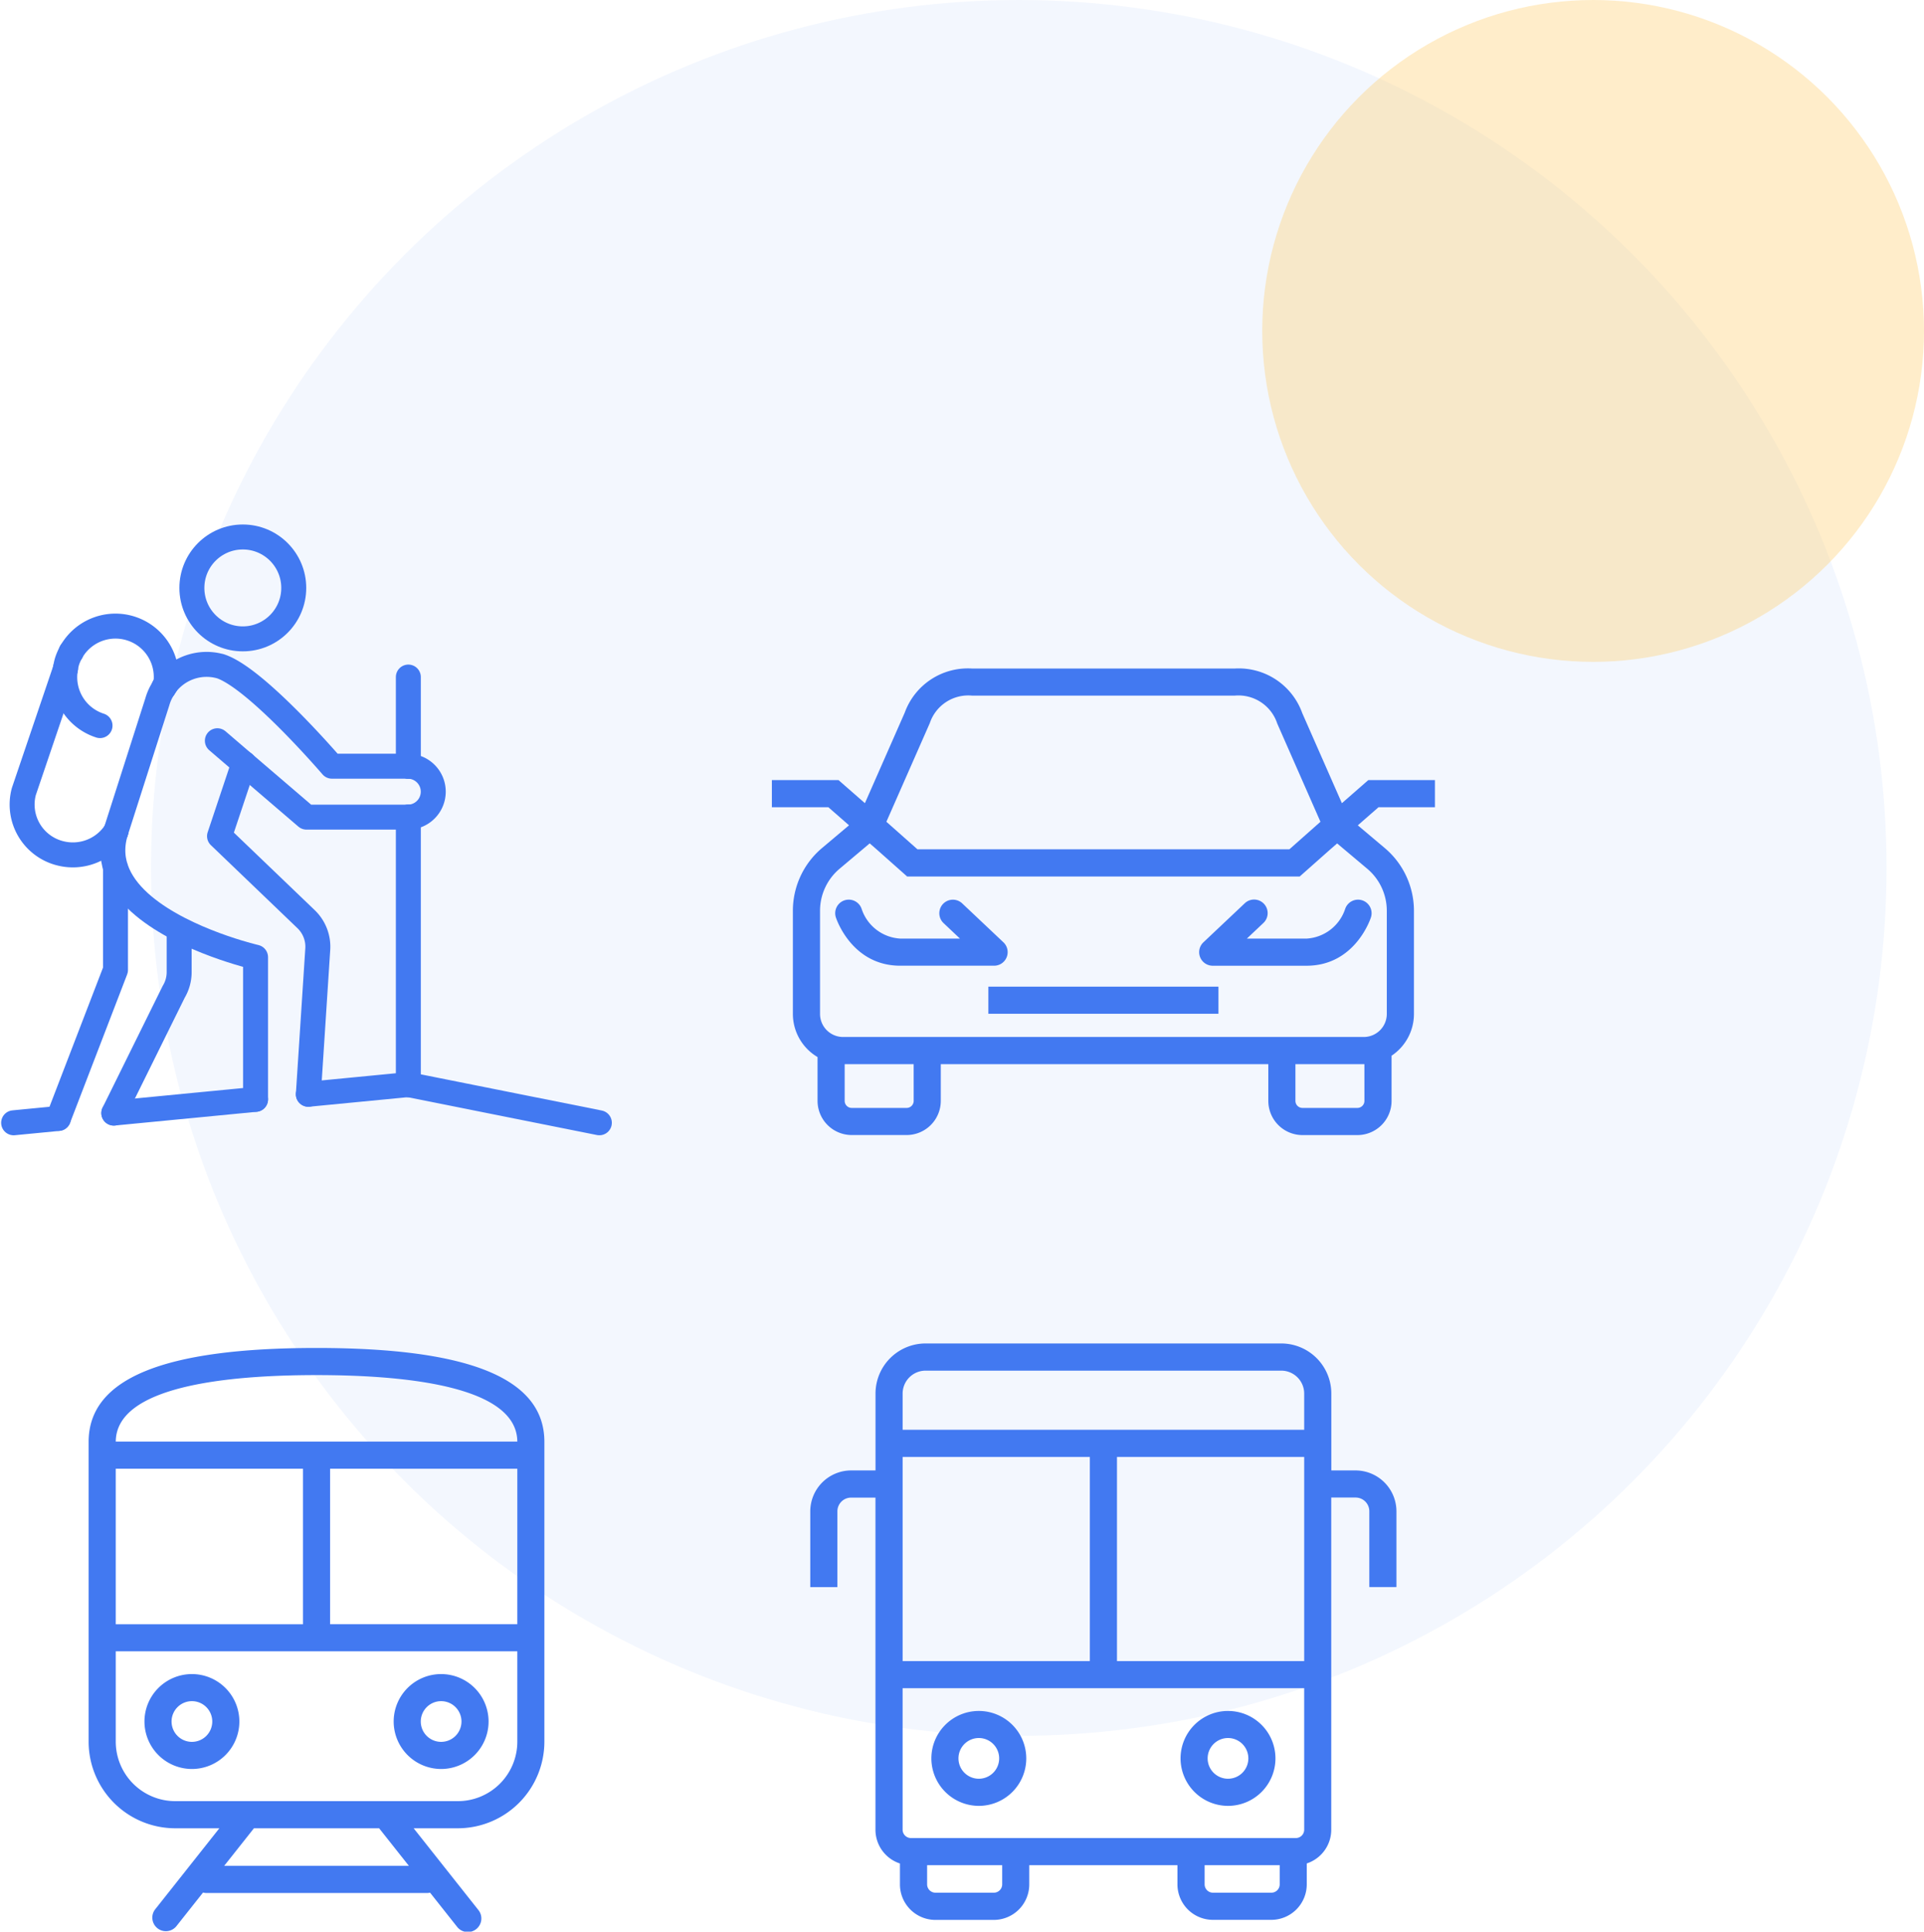 <svg xmlns="http://www.w3.org/2000/svg" width="154.092" height="154.679" viewBox="0 0 154.092 154.679"><g transform="translate(-301.908 -1428)"><circle cx="69.5" cy="69.5" r="69.5" transform="translate(314 1428)" fill="#4279f1" opacity="0.06"/><circle cx="26.5" cy="26.5" r="26.5" transform="translate(403 1428)" fill="#ffc85e" opacity="0.33"/><g transform="translate(172 -509)"><g transform="translate(191.729 1990.533)"><path d="M701.464,289.226v-2.172h-5.337l-2.115,1.849-3.172-7.208a5.4,5.4,0,0,0-5.412-3.575H664.4A5.377,5.377,0,0,0,659,281.654l-3.189,7.248-2.115-1.849h-5.337v2.172h4.522l1.657,1.448-2.154,1.815a6.572,6.572,0,0,0-2.342,5.035v8.255a4.017,4.017,0,0,0,1.976,3.454v3.509a2.738,2.738,0,0,0,2.735,2.735h4.4a2.738,2.738,0,0,0,2.735-2.735V309.8H688.12v2.945a2.738,2.738,0,0,0,2.735,2.735h4.4a2.739,2.739,0,0,0,2.736-2.735v-3.621a4.017,4.017,0,0,0,1.792-3.343v-8.255a6.571,6.571,0,0,0-2.342-5.035l-2.154-1.815,1.657-1.448Zm-40.455-6.737a3.251,3.251,0,0,1,3.39-2.2h21.029a3.271,3.271,0,0,1,3.407,2.237l3.46,7.865-2.488,2.205H660.019l-2.488-2.205Zm-1.292,30.253a.564.564,0,0,1-.563.563h-4.4a.563.563,0,0,1-.563-.563V309.8h5.524Zm36.1,0a.564.564,0,0,1-.563.563h-4.4a.563.563,0,0,1-.563-.563V309.8h5.47l.054,0Zm.223-18.592a4.4,4.4,0,0,1,1.569,3.374v8.255a1.848,1.848,0,0,1-1.846,1.846h-41.7a1.848,1.848,0,0,1-1.846-1.846v-8.255a4.4,4.4,0,0,1,1.569-3.374l2.41-2.03.635.555,2.365,2.1h31.436l2.363-2.095.636-.556Z" transform="translate(-648.362 -278.119)" fill="#4279f1"/><rect width="18.427" height="2.172" transform="translate(17.337 25.475)" fill="#4279f1"/><path d="M673.77,325.33a1.085,1.085,0,0,0-.264-1.191l-3.3-3.115a1.086,1.086,0,1,0-1.492,1.579l1.312,1.239h-4.781a3.467,3.467,0,0,1-3.091-2.369,1.086,1.086,0,0,0-2.065.674c.051.158,1.3,3.867,5.156,3.867h7.514A1.086,1.086,0,0,0,673.77,325.33Z" transform="translate(-654.965 -302.216)" fill="#4279f1"/><path d="M735.727,323.843h-4.781l1.312-1.239a1.086,1.086,0,1,0-1.491-1.579l-3.3,3.115a1.086,1.086,0,0,0,.746,1.876h7.513c3.861,0,5.105-3.709,5.156-3.867a1.086,1.086,0,0,0-2.065-.675A3.469,3.469,0,0,1,735.727,323.843Z" transform="translate(-692.907 -302.216)" fill="#4279f1"/></g><g transform="translate(194.802 2044.58)"><path d="M699.116,412.69h-1.949v-6.158a4.014,4.014,0,0,0-4.009-4.01H664.67a4.014,4.014,0,0,0-4.009,4.01v6.158h-1.949a3.279,3.279,0,0,0-3.276,3.275v6.07h2.172v-6.07a1.1,1.1,0,0,1,1.1-1.1h1.949v26.6a2.844,2.844,0,0,0,1.961,2.7v1.677a2.843,2.843,0,0,0,2.84,2.84h4.677a2.843,2.843,0,0,0,2.84-2.84V444.3h11.868v1.537a2.843,2.843,0,0,0,2.84,2.84h4.677a2.844,2.844,0,0,0,2.84-2.84v-1.677a2.843,2.843,0,0,0,1.961-2.7v-26.6h1.949a1.1,1.1,0,0,1,1.1,1.1v6.07h2.172v-6.07A3.279,3.279,0,0,0,699.116,412.69Zm-36.283-1.082h14.994v16.349H662.833Zm7.974,34.227a.669.669,0,0,1-.668.668h-4.677a.669.669,0,0,1-.668-.668V444.3h6.013Zm22.226,0a.669.669,0,0,1-.668.668h-4.677a.669.669,0,0,1-.668-.668V444.3h6.013Zm1.961-4.377a.668.668,0,0,1-.668.668H663.5a.668.668,0,0,1-.668-.668V430.129h32.161Zm0-13.5H680V411.607h14.994Zm0-18.522H662.833v-2.9a1.839,1.839,0,0,1,1.837-1.837h28.487a1.839,1.839,0,0,1,1.837,1.837Z" transform="translate(-655.436 -402.522)" fill="#4279f1"/><path d="M681.559,477.852a3.8,3.8,0,1,0-3.8-3.8A3.807,3.807,0,0,0,681.559,477.852Zm0-5.432a1.63,1.63,0,1,1-1.63,1.63A1.631,1.631,0,0,1,681.559,472.42Z" transform="translate(-668.06 -440.824)" fill="#4279f1"/><path d="M727.492,477.852a3.8,3.8,0,1,0-3.8-3.8A3.806,3.806,0,0,0,727.492,477.852Zm0-5.432a1.63,1.63,0,1,1-1.63,1.63A1.631,1.631,0,0,1,727.492,472.42Z" transform="translate(-694.036 -440.824)" fill="#4279f1"/></g><g transform="translate(137.006 2044.941)"><path d="M540.659,403.353c-12.283,0-18.253,2.459-18.253,7.517v24.012a6.941,6.941,0,0,0,6.933,6.933h3.537l-5.16,6.514a1.086,1.086,0,0,0,1.7,1.349l2.153-2.718a1.087,1.087,0,0,0,.273.039h17.664a1.077,1.077,0,0,0,.244-.03l2.146,2.709a1.086,1.086,0,1,0,1.7-1.349l-5.159-6.514h3.537a6.941,6.941,0,0,0,6.933-6.933V410.87C558.912,405.812,552.941,403.353,540.659,403.353Zm0,2.172c7.325,0,16.053.925,16.08,5.326H524.58C524.606,406.45,533.334,405.525,540.659,405.525Zm-16.081,7.5h14.994v12.452H524.578Zm8.683,31.8,2.385-3.011h10.025l2.385,3.011Zm23.479-9.944a4.766,4.766,0,0,1-4.76,4.761H529.339a4.766,4.766,0,0,1-4.76-4.761v-7.236H556.74Zm0-9.408H541.745V413.023H556.74Z" transform="translate(-522.406 -403.353)" fill="#4279f1"/><path d="M536.5,471.056a3.8,3.8,0,1,0-3.8-3.8A3.806,3.806,0,0,0,536.5,471.056Zm0-5.432a1.63,1.63,0,1,1-1.63,1.63A1.632,1.632,0,0,1,536.5,465.624Z" transform="translate(-528.228 -437.342)" fill="#4279f1"/><path d="M582.436,471.056a3.8,3.8,0,1,0-3.8-3.8A3.806,3.806,0,0,0,582.436,471.056Zm0-5.432a1.63,1.63,0,1,1-1.63,1.63A1.632,1.632,0,0,1,582.436,465.624Z" transform="translate(-554.205 -437.342)" fill="#4279f1"/></g><g transform="translate(131 1980)"><g transform="translate(0.676 0)"><circle cx="4.079" cy="4.079" r="4.079" transform="translate(13.6)" fill="rgba(0,0,0,0)" stroke="#4279f1" stroke-linecap="round" stroke-linejoin="round" stroke-width="2"/><line x1="0.033" y2="0.102" transform="translate(7.482 23.567)" fill="none" stroke="#4279f1" stroke-linecap="round" stroke-linejoin="round" stroke-width="2"/><line y1="0.004" x2="0.001" transform="translate(3.931 9.205)" fill="none" stroke="#4279f1" stroke-linecap="round" stroke-linejoin="round" stroke-width="2"/><path d="M513.609,278.2l-3.331,9.819a4.024,4.024,0,0,0,2.884,4.934,4.089,4.089,0,0,0,4.49-1.752" transform="translate(-510.138 -267.631)" fill="rgba(0,0,0,0)" stroke="#4279f1" stroke-linecap="round" stroke-linejoin="round" stroke-width="2"/><path d="M551.015,295.613l5.019,4.3h8.158" transform="translate(-533.255 -277.48)" fill="rgba(0,0,0,0)" stroke="#4279f1" stroke-linecap="round" stroke-linejoin="round" stroke-width="2"/><line x1="2.119" y1="1.817" transform="translate(15.64 16.316)" fill="none" stroke="#4279f1" stroke-linecap="round" stroke-linejoin="round" stroke-width="2"/><path d="M581.345,300.205a2.04,2.04,0,0,0,0-4.079" transform="translate(-550.409 -277.77)" fill="rgba(0,0,0,0)" stroke="#4279f1" stroke-linecap="round" stroke-linejoin="round" stroke-width="2"/><line y2="7.138" transform="translate(30.936 11.217)" fill="none" stroke="#4279f1" stroke-linecap="round" stroke-linejoin="round" stroke-width="2"/><line y2="21.415" transform="translate(30.936 22.435)" fill="none" stroke="#4279f1" stroke-linecap="round" stroke-linejoin="round" stroke-width="2"/><path d="M520.828,282.735a4.067,4.067,0,0,1-2.771-4.537" transform="translate(-514.586 -267.631)" fill="rgba(0,0,0,0)" stroke="#4279f1" stroke-linecap="round" stroke-linejoin="round" stroke-width="2"/><path d="M518.127,276.431a4.034,4.034,0,0,1,.125-.589,4.091,4.091,0,0,1,.336-.768" transform="translate(-514.656 -265.864)" fill="rgba(0,0,0,0)" stroke="#4279f1" stroke-linecap="round" stroke-linejoin="round" stroke-width="2"/><g transform="translate(3.932 7.137)"><path d="M536.4,281.139c-.057.077-.1.162-.156.243" transform="translate(-528.833 -276.432)" fill="rgba(0,0,0,0)" stroke="#4279f1" stroke-linecap="round" stroke-linejoin="round" stroke-width="2"/><path d="M531.261,281.7a3.978,3.978,0,0,0-.506,1.1l-3.321,10.383" transform="translate(-523.851 -276.749)" fill="rgba(0,0,0,0)" stroke="#4279f1" stroke-linecap="round" stroke-linejoin="round" stroke-width="2"/><line x1="0.032" y2="0.102" transform="translate(7.41 4.849)" fill="none" stroke="#4279f1" stroke-linecap="round" stroke-linejoin="round" stroke-width="2"/><path d="M556.04,285.512h-6.119s-6.118-7.138-8.986-8.02c-.015,0-.03,0-.044-.007A4.1,4.1,0,0,0,536.6,279" transform="translate(-529.035 -274.294)" fill="rgba(0,0,0,0)" stroke="#4279f1" stroke-linecap="round" stroke-linejoin="round" stroke-width="2"/><path d="M526.753,275.012a4.07,4.07,0,0,0-7.566-2.635" transform="translate(-519.187 -270.305)" fill="rgba(0,0,0,0)" stroke="#4279f1" stroke-linecap="round" stroke-linejoin="round" stroke-width="2"/></g></g><g transform="translate(0 18.133)"><path d="M548.481,295.613l-1.946,5.824,6.932,6.647a3.058,3.058,0,0,1,.932,2.462l-.75,11.559" transform="translate(-530.045 -295.613)" fill="rgba(0,0,0,0)" stroke="#4279f1" stroke-linecap="round" stroke-linejoin="round" stroke-width="2"/><path d="M527.081,308.356c-.713,2.421.444,4.37,2.251,5.88,3.36,2.809,8.966,4.1,8.966,4.1v11.382" transform="translate(-518.923 -302.82)" fill="rgba(0,0,0,0)" stroke="#4279f1" stroke-linecap="round" stroke-linejoin="round" stroke-width="2"/><path d="M521.405,314.9v8.158l-4.573,11.89" transform="translate(-513.247 -306.523)" fill="rgba(0,0,0,0)" stroke="#4279f1" stroke-linecap="round" stroke-linejoin="round" stroke-width="2"/><path d="M532.285,326.64v3.232a3.057,3.057,0,0,1-.436,1.574l-4.8,9.714" transform="translate(-519.028 -313.16)" fill="rgba(0,0,0,0)" stroke="#4279f1" stroke-linecap="round" stroke-linejoin="round" stroke-width="2"/><line x1="8.01" y2="0.775" transform="translate(23.603 25.717)" fill="none" stroke="#4279f1" stroke-linecap="round" stroke-linejoin="round" stroke-width="2"/><line x1="11.35" y2="1.098" transform="translate(8.025 26.901)" fill="none" stroke="#4279f1" stroke-linecap="round" stroke-linejoin="round" stroke-width="2"/><line x1="3.585" y2="0.347" transform="translate(0 28.43)" fill="none" stroke="#4279f1" stroke-linecap="round" stroke-linejoin="round" stroke-width="2"/><line x1="15.297" y1="3.059" transform="translate(31.613 25.717)" fill="none" stroke="#4279f1" stroke-linecap="round" stroke-linejoin="round" stroke-width="2"/></g></g></g></g></svg>